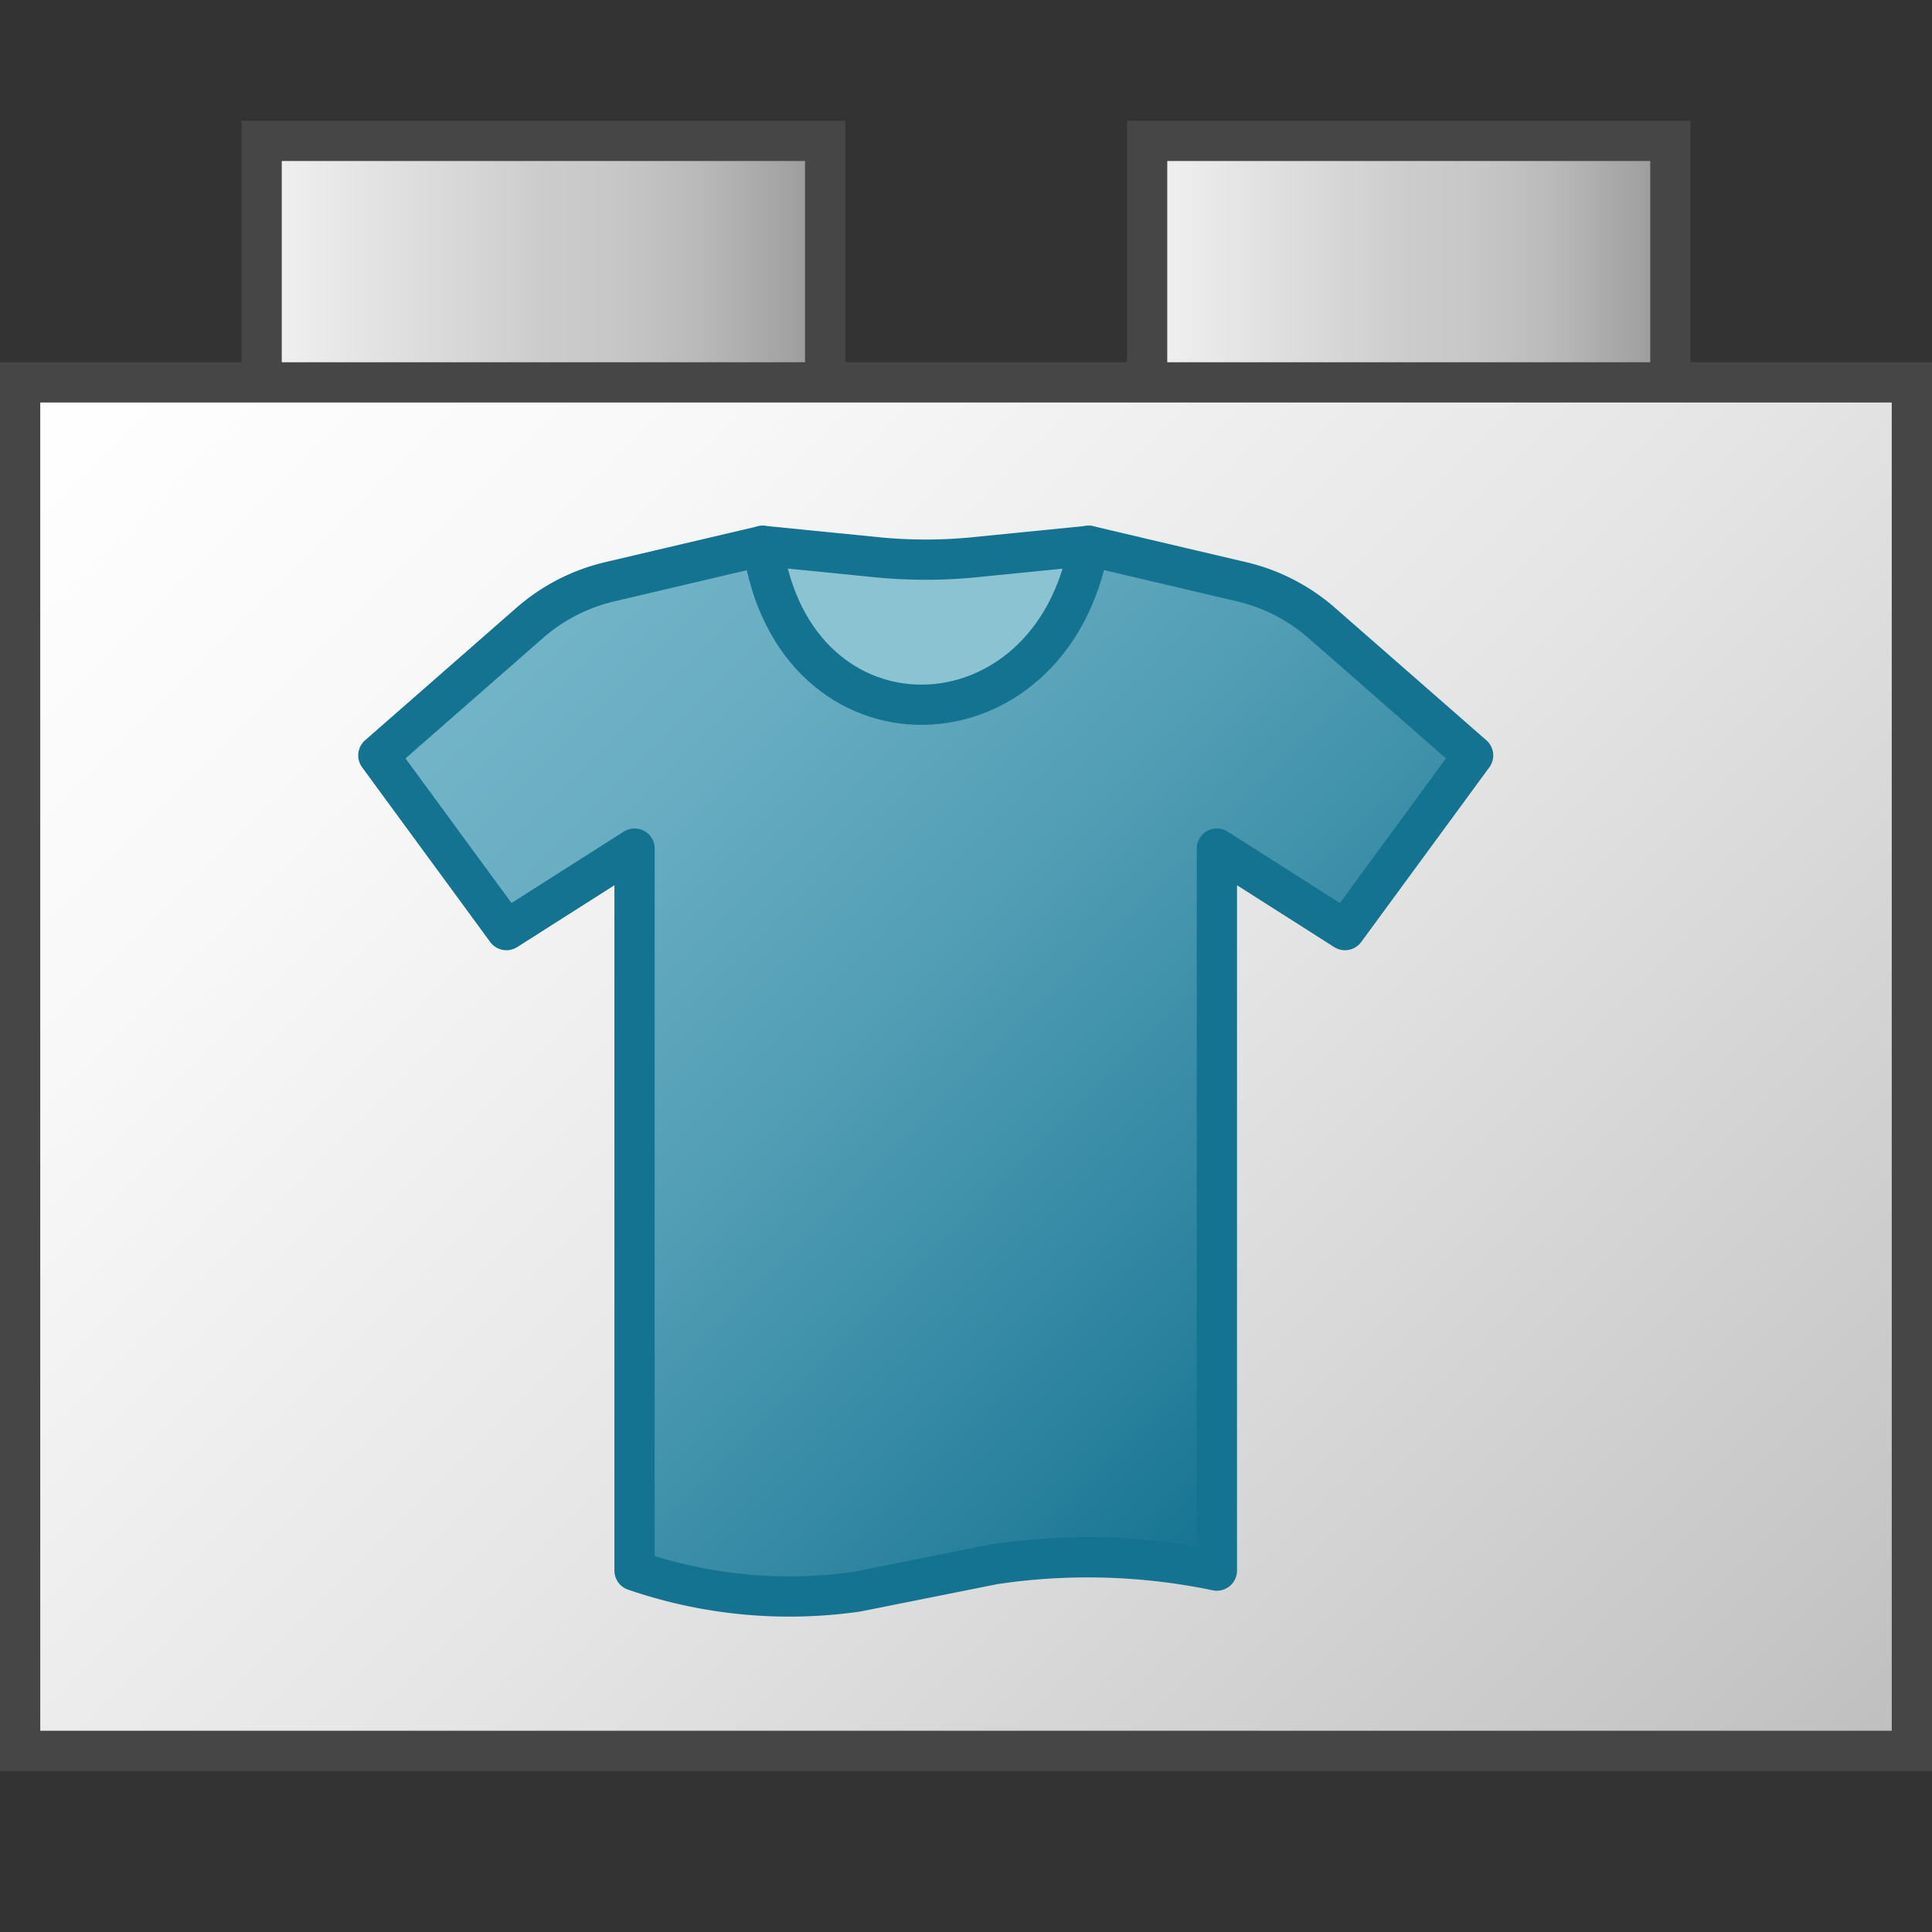 <svg id="Layer_1" data-name="Layer 1" xmlns="http://www.w3.org/2000/svg" xmlns:xlink="http://www.w3.org/1999/xlink" viewBox="0 0 48 48">
    <rect x="0" y="0" width="48" height="48" fill="#333333" stroke="none"/>
    <linearGradient id="front_-45" data-name="front -45" x1="6.5" y1="6.5" x2="20.5" y2="6.5" gradientUnits="userSpaceOnUse">
      <stop offset="0" stop-color="#f2f2f2"/>
      <stop offset="0.5" stop-color="#ccc"/>
      <stop offset="0.63" stop-color="#c7c7c7"/>
      <stop offset="0.779" stop-color="#b9b9b9"/>
      <stop offset="0.938" stop-color="#a2a2a2"/>
      <stop offset="0.99" stop-color="#999"/>
    </linearGradient>
    <linearGradient id="front_-45-2" x1="28.5" x2="41.5" xlink:href="#front_-45"/>
    <linearGradient id="paper_gradient" data-name="paper gradient" x1="3.75" y1="6.25" x2="44.25" y2="46.75" gradientUnits="userSpaceOnUse">
      <stop offset="0" stop-color="#fff"/>
      <stop offset="0.221" stop-color="#f8f8f8"/>
      <stop offset="0.541" stop-color="#e5e5e5"/>
      <stop offset="0.92" stop-color="#c6c6c6"/>
      <stop offset="1" stop-color="#bebebe"/>
    </linearGradient>
    <linearGradient id="Dark_Blue_Grad" data-name="Dark Blue Grad" x1="12.729" y1="15.441" x2="33.271" y2="35.983" gradientUnits="userSpaceOnUse">
      <stop offset="0" stop-color="#73b4c8"/>
      <stop offset="0.175" stop-color="#6aaec3"/>
      <stop offset="0.457" stop-color="#529eb5"/>
      <stop offset="0.809" stop-color="#2c839f"/>
      <stop offset="1" stop-color="#147391"/>
    </linearGradient>
  <polyline points="6.5 9.5 6.5 3.5 20.5 3.5 20.5 9.5" stroke="#464646" stroke-miterlimit="10" fill="url(#front_-45)"/>
  <polyline points="28.5 9.5 28.5 3.5 41.5 3.5 41.5 9.5" stroke="#464646" stroke-miterlimit="10" fill="url(#front_-45-2)"/>
  <rect x="0.5" y="9.5" width="47" height="34" stroke="#464646" stroke-miterlimit="10" fill="url(#paper_gradient)"/>
  <path d="M30.233,39.021V21.083l3.183,2.025,3.183-4.34-3.762-3.292a4.629,4.629,0,0,0-1.988-1.022l-3.8-.893-2.893.289a12.369,12.369,0,0,1-2.315,0l-2.893-.289-3.8.893a4.629,4.629,0,0,0-1.988,1.022L9.4,18.768l3.182,4.34,3.183-2.025V39.021a11.819,11.819,0,0,0,5.53.523l3.407-.681A15.722,15.722,0,0,1,30.233,39.021Z" fill="url(#Dark_Blue_Grad)"/>
  <path d="M26.99,13.561h0l-2.917.265a12.523,12.523,0,0,1-2.267,0l-2.917-.265C19.672,18.916,26.047,18.732,26.99,13.561Z" fill="#8cc3d2"/>
  <path d="M18.95,13.561c.783,5.356,7.158,5.172,8.1,0h0" fill="none" stroke="#147391" stroke-linecap="round" stroke-linejoin="round"/>
  <path d="M30.233,39.021V21.083l3.183,2.025,3.183-4.34-3.762-3.292a4.629,4.629,0,0,0-1.988-1.022l-3.8-.893-2.893.289a12.369,12.369,0,0,1-2.315,0l-2.893-.289-3.8.893a4.629,4.629,0,0,0-1.988,1.022L9.4,18.768l3.182,4.34,3.183-2.025V39.021a11.819,11.819,0,0,0,5.53.523l3.407-.681A15.722,15.722,0,0,1,30.233,39.021Z" fill="none" stroke="#147391" stroke-linecap="round" stroke-linejoin="round"/>
</svg>
